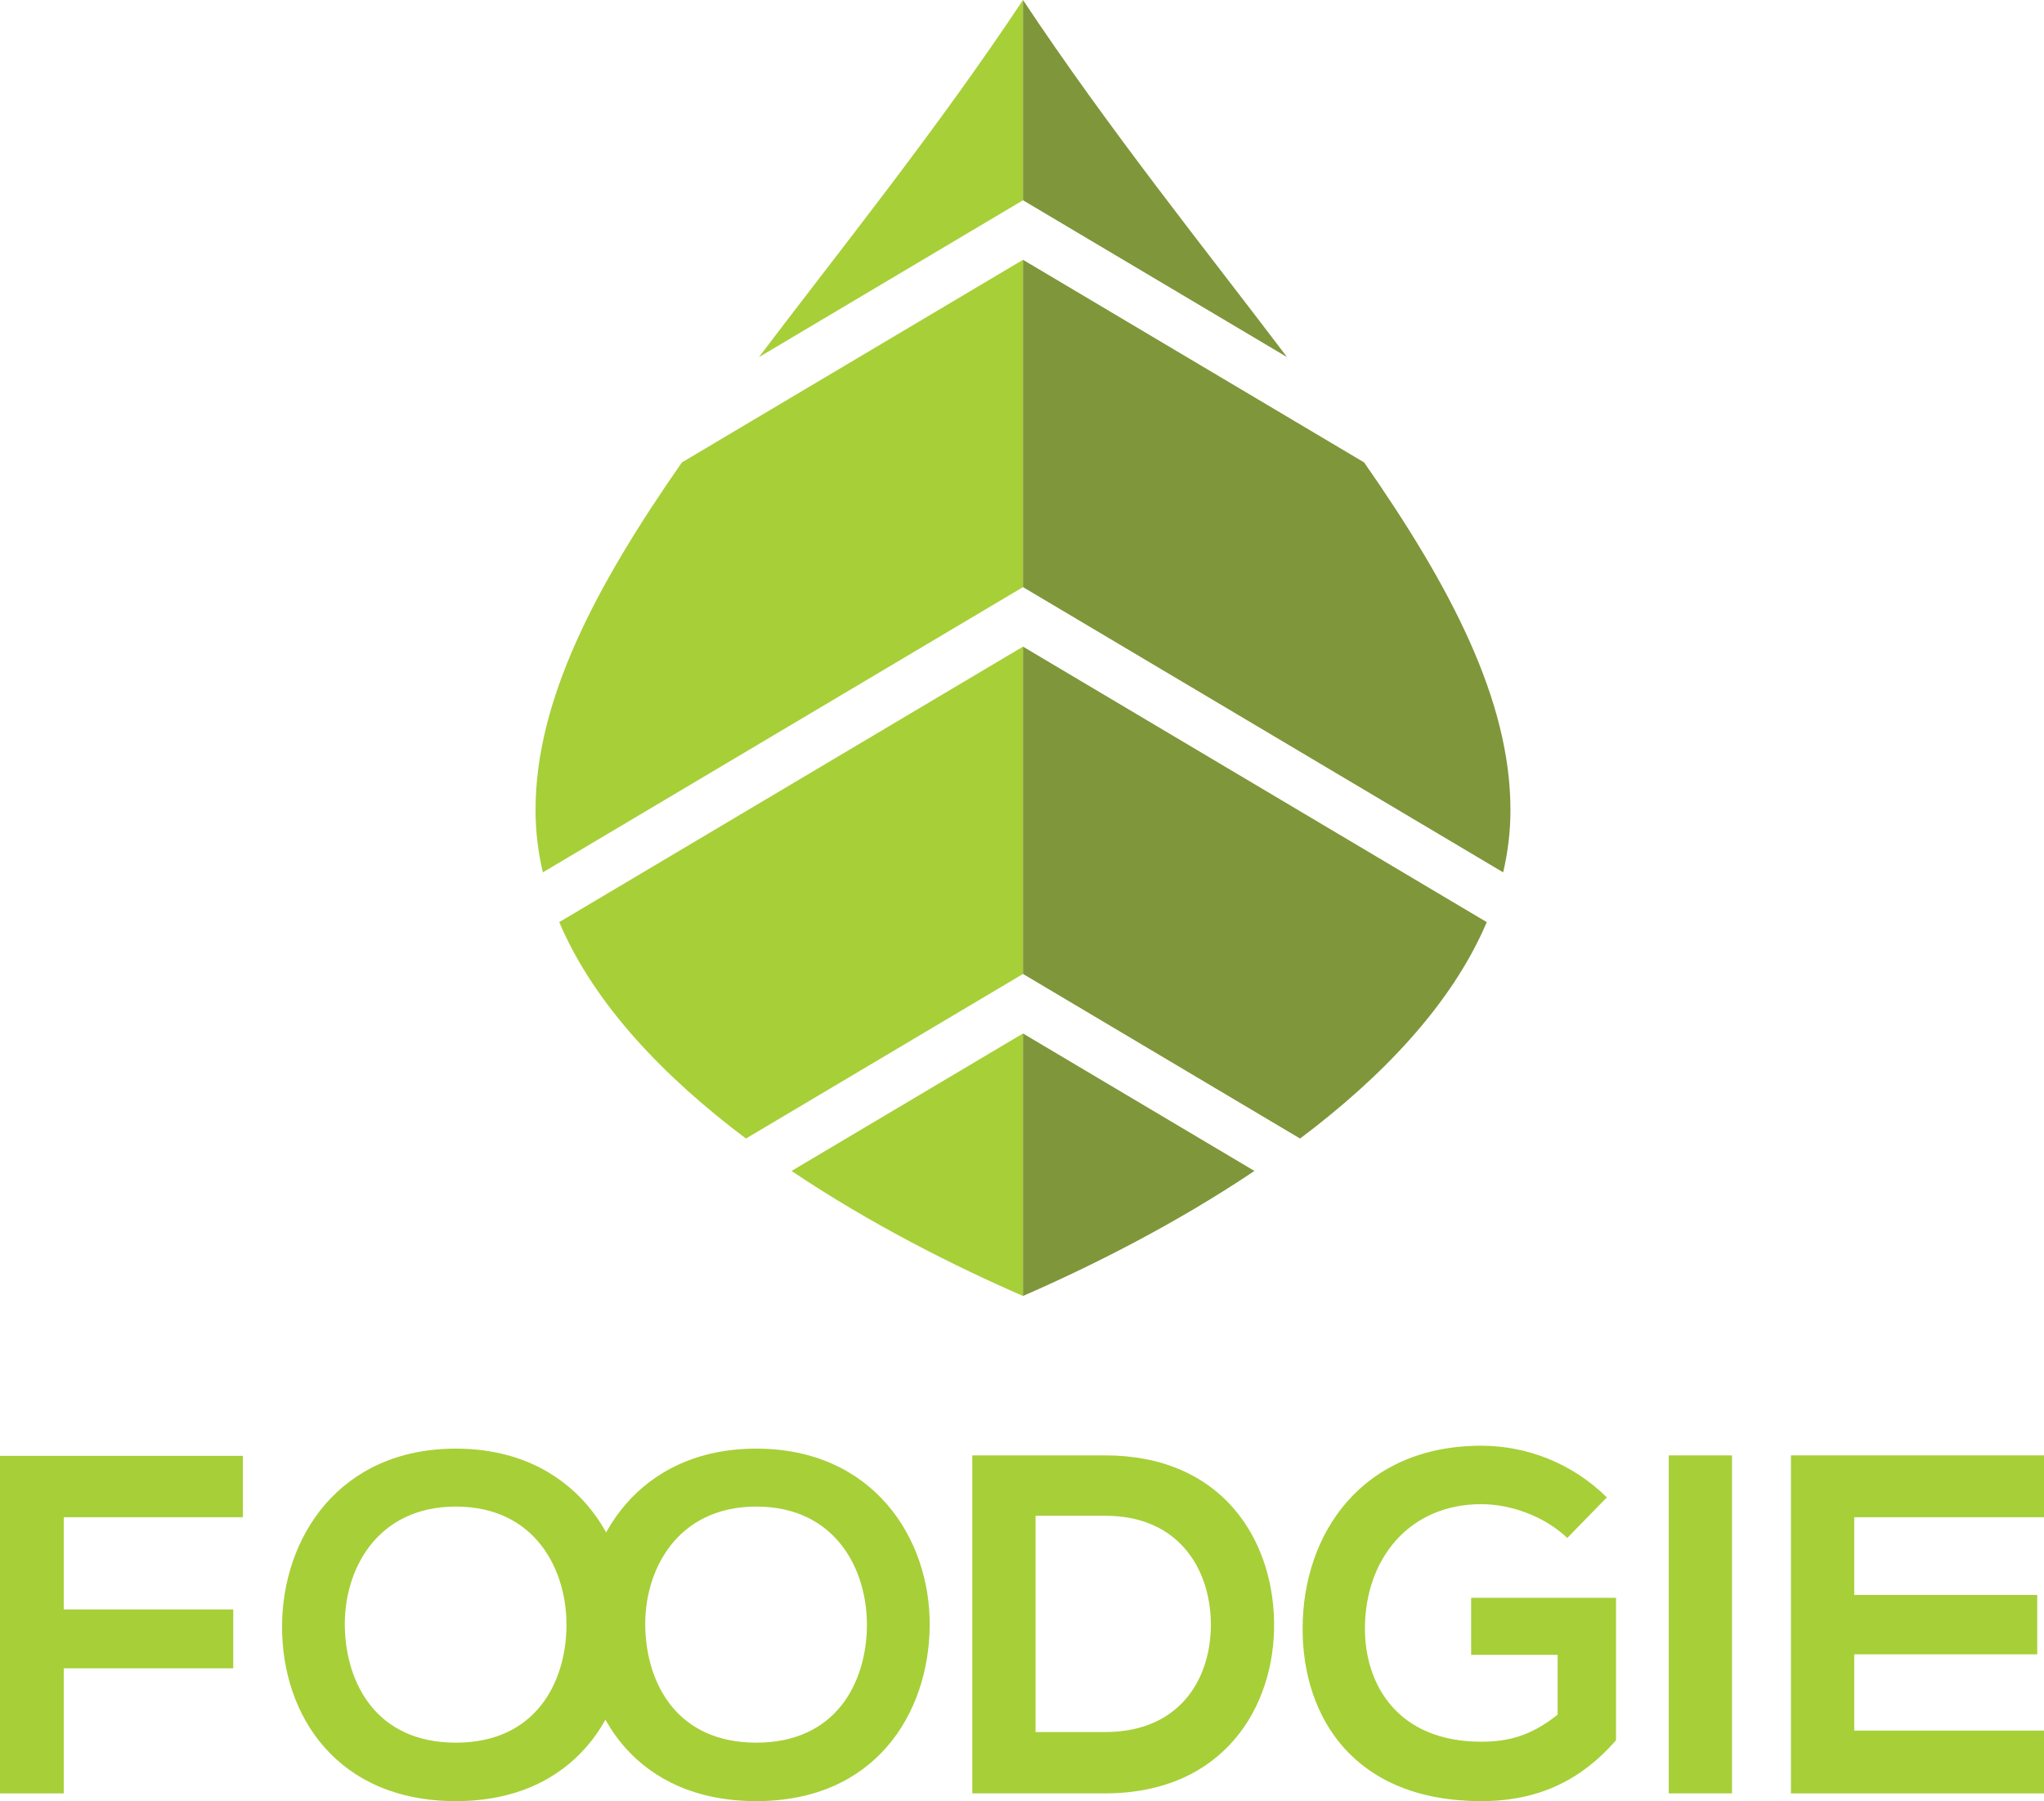 <?xml version="1.0" encoding="utf-8"?>
<!-- Generator: Adobe Illustrator 16.0.0, SVG Export Plug-In . SVG Version: 6.00 Build 0)  -->
<!DOCTYPE svg PUBLIC "-//W3C//DTD SVG 1.1//EN" "http://www.w3.org/Graphics/SVG/1.1/DTD/svg11.dtd">
<svg version="1.1" id="Layer_1" xmlns="http://www.w3.org/2000/svg" xmlns:xlink="http://www.w3.org/1999/xlink" x="0px" y="0px"
	 width="105.795px" height="93.232px" viewBox="0 0 105.795 93.232" enable-background="new 0 0 105.795 93.232"
	 xml:space="preserve">
<g>
	<defs>
		<rect id="SVGID_1_" width="105.795" height="93.232"/>
	</defs>
	<clipPath id="SVGID_2_">
		<use xlink:href="#SVGID_1_"  overflow="visible"/>
	</clipPath>
	<path clip-path="url(#SVGID_2_)" fill="#A7CF38" d="M52.949,53.497l-11.979,7.116c4.121,2.769,8.492,4.955,11.979,6.47V53.497z"/>
	<path clip-path="url(#SVGID_2_)" fill="#A7CF38" d="M52.949,30.391V13.448L35.294,23.937c-4.459,6.396-7.575,12.296-7.575,17.99
		c0,1.103,0.132,2.18,0.378,3.229L52.949,30.391z"/>
	<path clip-path="url(#SVGID_2_)" fill="#A7CF38" d="M52.949,50.416V33.472L28.946,47.733c1.821,4.291,5.481,8.059,9.663,11.202
		L52.949,50.416z"/>
	<path clip-path="url(#SVGID_2_)" fill="#A7CF38" d="M52.949,10.366V0c-4.445,6.698-9.362,12.8-13.668,18.487L52.949,10.366z"/>
	<path clip-path="url(#SVGID_2_)" fill="#7F963B" d="M52.949,30.391l24.853,14.765c0.245-1.049,0.377-2.126,0.377-3.229
		c0-5.694-3.116-11.594-7.574-17.99L52.949,13.448V30.391z"/>
	<path clip-path="url(#SVGID_2_)" fill="#7F963B" d="M66.617,18.486C62.312,12.799,57.394,6.697,52.949,0v10.366L66.617,18.486z"/>
	<path clip-path="url(#SVGID_2_)" fill="#7F963B" d="M76.953,47.733L52.949,33.472v16.942l14.341,8.521
		C71.472,55.792,75.131,52.024,76.953,47.733"/>
	<path clip-path="url(#SVGID_2_)" fill="#7F963B" d="M52.949,67.083c3.485-1.516,7.857-3.702,11.979-6.471l-11.979-7.115V67.083z"/>
	<polygon clip-path="url(#SVGID_2_)" fill="#A7CF38" points="0,92.833 0,75.361 12.572,75.361 12.572,78.537 3.299,78.537 
		3.299,83.31 12.072,83.31 12.072,86.358 3.299,86.358 3.299,92.833 	"/>
	<path clip-path="url(#SVGID_2_)" fill="#A7CF38" d="M32.57,84.184c-0.051,4.524-2.826,9.049-8.974,9.049s-8.997-4.425-8.997-9.023
		s2.949-9.223,8.997-9.223C29.62,74.987,32.619,79.611,32.57,84.184 M17.848,84.259c0.075,2.874,1.624,5.948,5.748,5.948
		s5.674-3.099,5.724-5.973c0.05-2.95-1.6-6.248-5.724-6.248S17.773,81.31,17.848,84.259"/>
	<path clip-path="url(#SVGID_2_)" fill="#A7CF38" d="M48.12,84.184c-0.051,4.524-2.825,9.049-8.974,9.049
		c-6.148,0-8.997-4.425-8.997-9.023s2.949-9.223,8.997-9.223C45.17,74.987,48.169,79.611,48.12,84.184 M33.398,84.259
		c0.075,2.874,1.624,5.948,5.748,5.948s5.674-3.099,5.724-5.973c0.05-2.95-1.6-6.248-5.724-6.248S33.323,81.31,33.398,84.259"/>
	<path clip-path="url(#SVGID_2_)" fill="#A7CF38" d="M65.945,83.934c0.075,4.424-2.624,8.897-8.748,8.897h-6.873V75.336h6.873
		C63.196,75.336,65.869,79.611,65.945,83.934 M53.599,89.658h3.599c3.973,0,5.548-2.898,5.473-5.749
		c-0.074-2.724-1.675-5.448-5.473-5.448h-3.599V89.658z"/>
	<path clip-path="url(#SVGID_2_)" fill="#A7CF38" d="M81.12,79.611c-1.176-1.125-2.926-1.75-4.449-1.75
		c-3.749,0-6.024,2.85-6.024,6.448c0,2.874,1.676,5.849,6.024,5.849c1.375,0,2.574-0.299,3.949-1.4v-3.099h-4.475v-2.949h7.498
		v7.373c-1.724,1.975-3.898,3.15-6.973,3.15c-6.573,0-9.248-4.324-9.248-8.924c0-4.924,3.074-9.473,9.248-9.473
		c2.349,0,4.699,0.9,6.499,2.674L81.12,79.611z"/>
	<rect x="86.373" y="75.337" clip-path="url(#SVGID_2_)" fill="#A7CF38" width="3.273" height="17.495"/>
	<polygon clip-path="url(#SVGID_2_)" fill="#A7CF38" points="105.795,92.833 92.697,92.833 92.697,75.336 105.795,75.336 
		105.795,78.537 95.973,78.537 95.973,82.56 105.444,82.56 105.444,85.634 95.973,85.634 95.973,89.583 105.795,89.583 	"/>
</g>
</svg>
